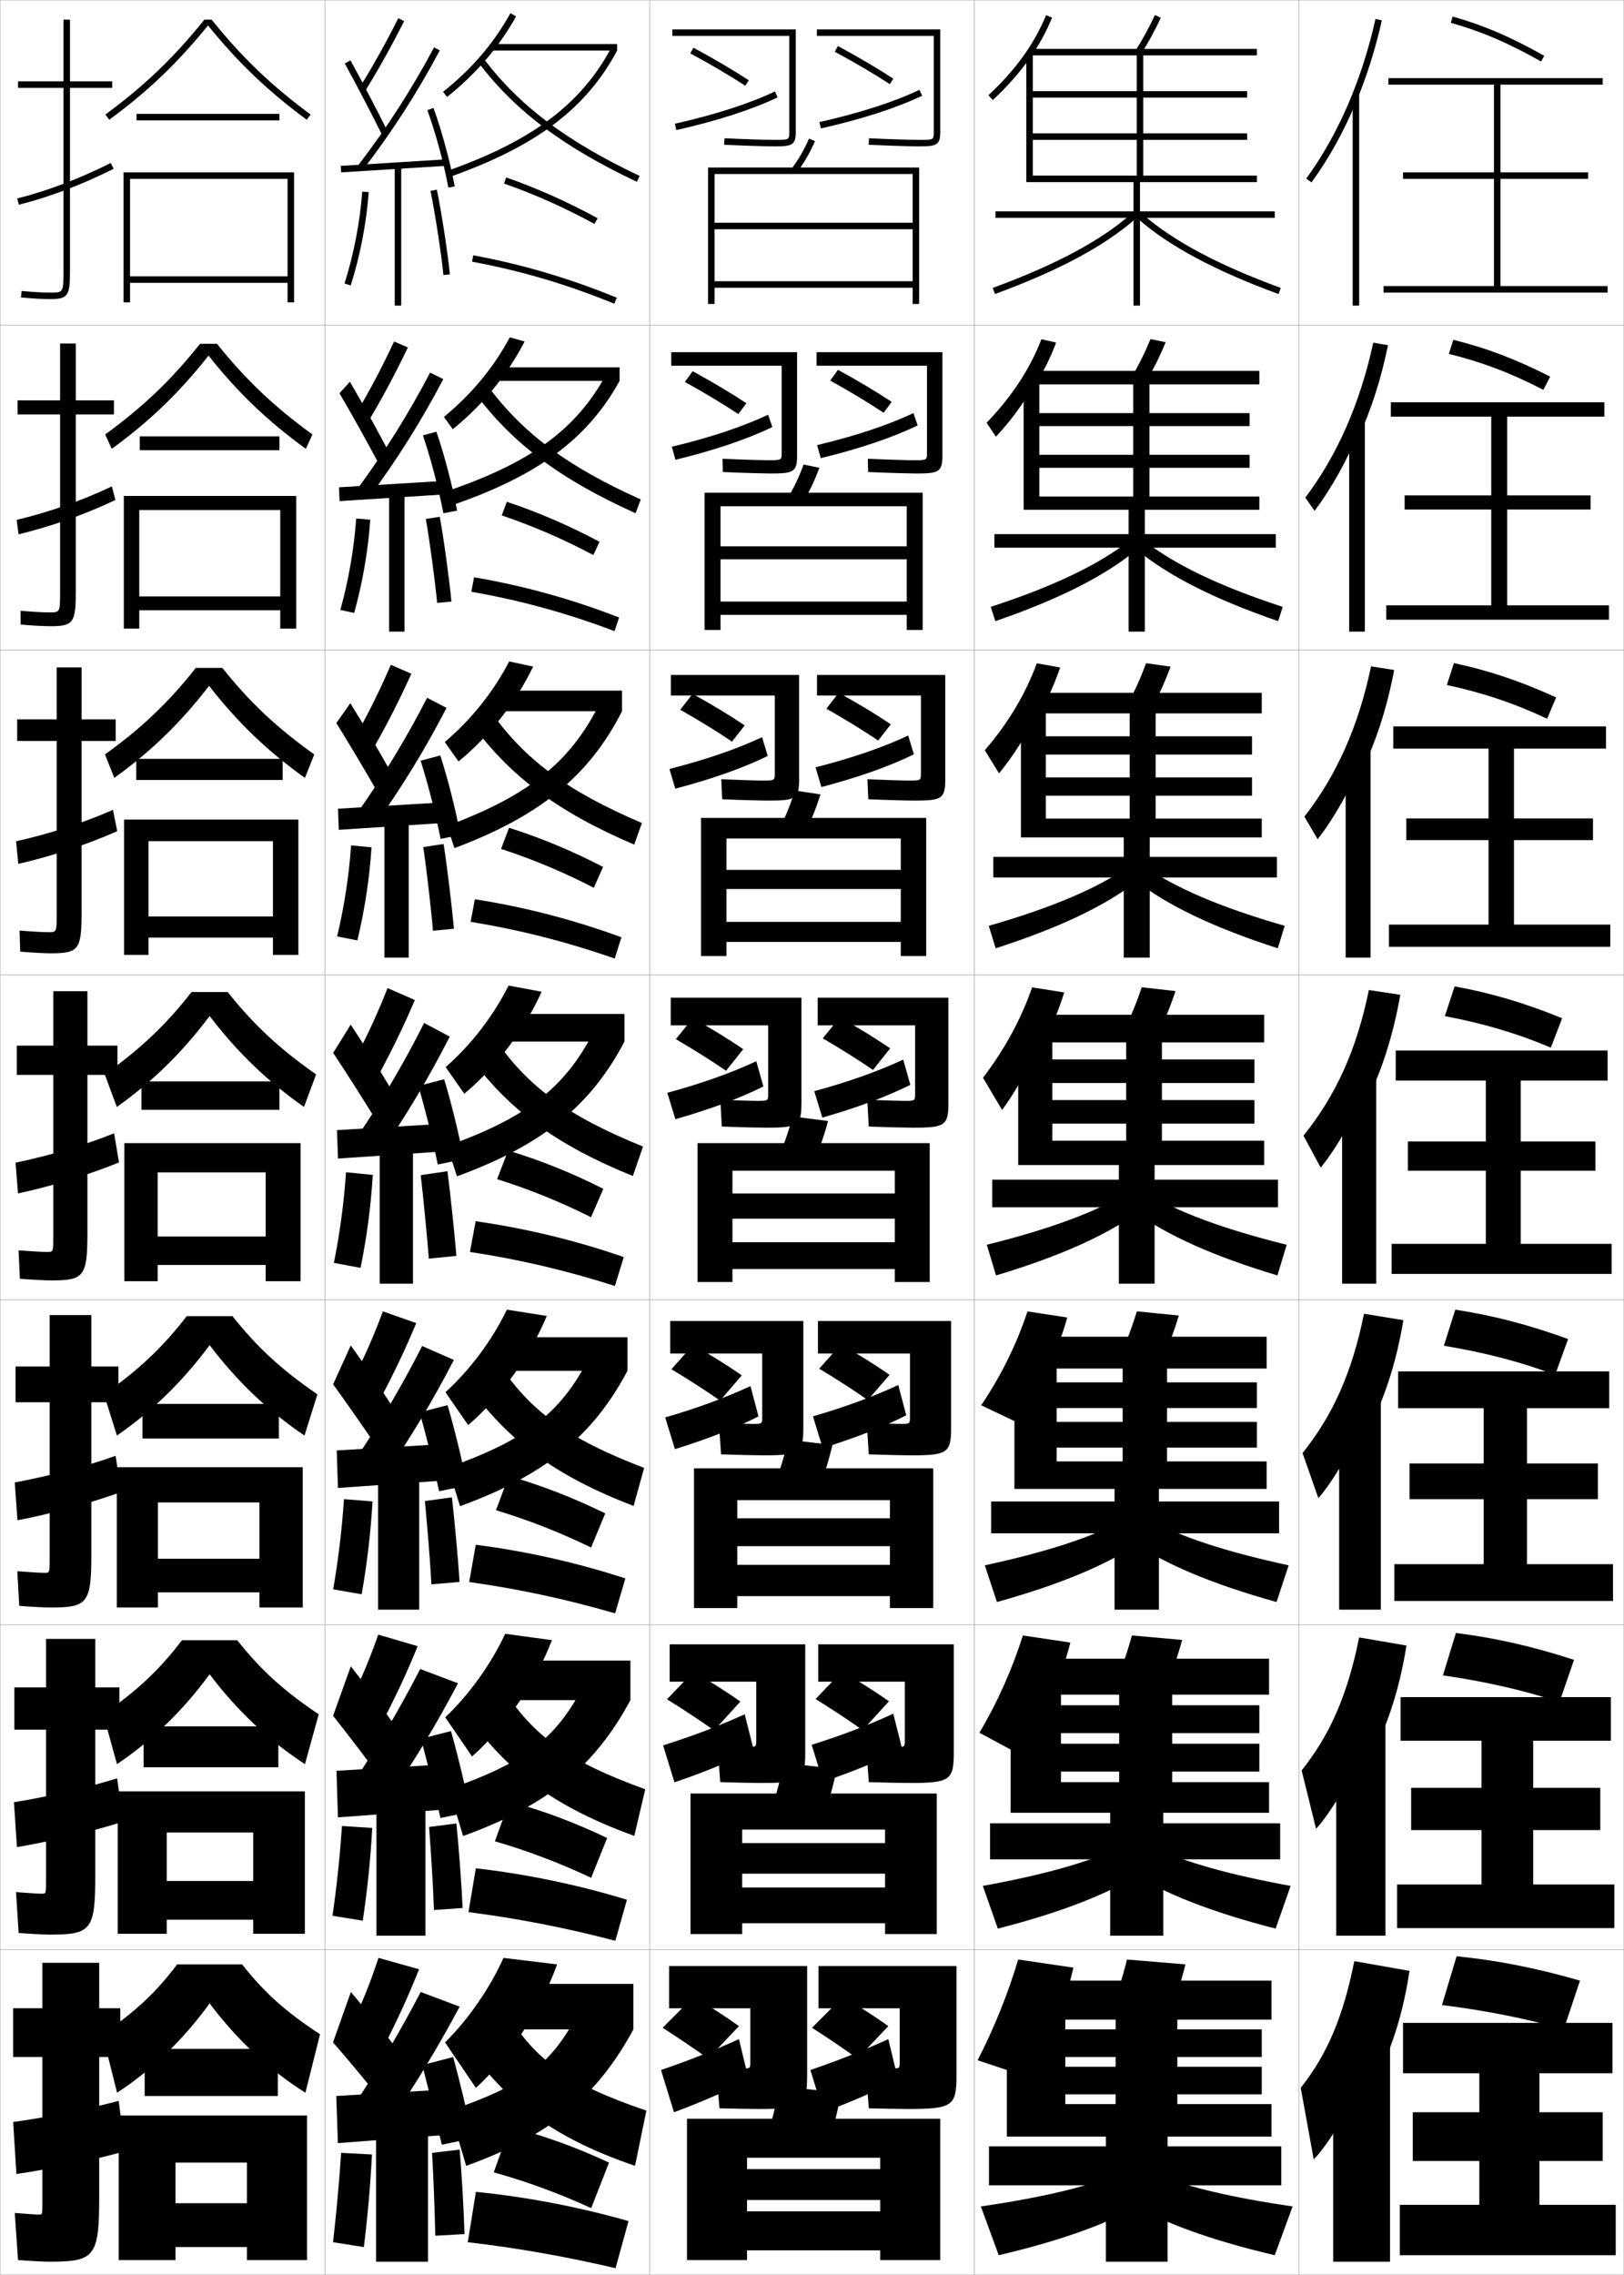 <?xml version="1.0" encoding="utf-8"?>
<!-- Generator: Adobe Illustrator 11 Build 225, SVG Export Plug-In . SVG Version: 6.0.0 Build 78)  -->
<!DOCTYPE svg PUBLIC "-//W3C//DTD SVG 1.0//EN"    "http://www.w3.org/TR/2001/REC-SVG-20010904/DTD/svg10.dtd">
<svg  xmlns="http://www.w3.org/2000/svg" xmlns:xlink="http://www.w3.org/1999/xlink" xmlns:a="http://ns.adobe.com/AdobeSVGViewerExtensions/3.0/"
	 width="500.1" height="700.1" viewBox="0 0 500.1 700.1"
	 overflow="visible" enable-background="new 0 0 500.1 700.1" xml:space="preserve">
		<g id="glyphs">
			<g>
				<rect x="0.05" y="0.05" fill="none" stroke="#999999" stroke-width="0.1" width="100" height="100"/> 
				<rect x="0.05" y="100.05" fill="none" stroke="#999999" stroke-width="0.1" width="100" height="100"/> 
				<rect x="0.05" y="200.05" fill="none" stroke="#999999" stroke-width="0.1" width="100" height="100"/> 
				<rect x="0.05" y="300.05" fill="none" stroke="#999999" stroke-width="0.1" width="100" height="100"/> 
				<rect x="0.05" y="400.05" fill="none" stroke="#999999" stroke-width="0.1" width="100" height="100"/> 
				<rect x="0.05" y="500.05" fill="none" stroke="#999999" stroke-width="0.1" width="100" height="100"/> 
				<rect x="0.05" y="600.05" fill="none" stroke="#999999" stroke-width="0.1" width="100" height="100"/> 
				<rect x="100.05" y="0.05" fill="none" stroke="#999999" stroke-width="0.1" width="100" height="100"/> 
				<rect x="100.05" y="100.05" fill="none" stroke="#999999" stroke-width="0.1" width="100" height="100"/> 
				<rect x="100.05" y="200.05" fill="none" stroke="#999999" stroke-width="0.1" width="100" height="100"/> 
				<rect x="100.05" y="300.05" fill="none" stroke="#999999" stroke-width="0.1" width="100" height="100"/> 
				<rect x="100.05" y="400.05" fill="none" stroke="#999999" stroke-width="0.1" width="100" height="100"/> 
				<rect x="100.05" y="500.05" fill="none" stroke="#999999" stroke-width="0.1" width="100" height="100"/> 
				<rect x="100.05" y="600.05" fill="none" stroke="#999999" stroke-width="0.1" width="100" height="100"/> 
				<rect x="200.05" y="0.05" fill="none" stroke="#999999" stroke-width="0.1" width="100" height="100"/> 
				<rect x="200.05" y="100.05" fill="none" stroke="#999999" stroke-width="0.1" width="100" height="100"/> 
				<rect x="200.05" y="200.05" fill="none" stroke="#999999" stroke-width="0.1" width="100" height="100"/> 
				<rect x="200.05" y="300.05" fill="none" stroke="#999999" stroke-width="0.1" width="100" height="100"/> 
				<rect x="200.05" y="400.05" fill="none" stroke="#999999" stroke-width="0.1" width="100" height="100"/> 
				<rect x="200.05" y="500.05" fill="none" stroke="#999999" stroke-width="0.1" width="100" height="100"/> 
				<rect x="200.05" y="600.05" fill="none" stroke="#999999" stroke-width="0.1" width="100" height="100"/> 
				<rect x="300.05" y="0.05" fill="none" stroke="#999999" stroke-width="0.1" width="100" height="100"/> 
				<rect x="300.05" y="100.05" fill="none" stroke="#999999" stroke-width="0.1" width="100" height="100"/> 
				<rect x="300.05" y="200.05" fill="none" stroke="#999999" stroke-width="0.1" width="100" height="100"/> 
				<rect x="300.05" y="300.05" fill="none" stroke="#999999" stroke-width="0.1" width="100" height="100"/> 
				<rect x="300.05" y="400.05" fill="none" stroke="#999999" stroke-width="0.1" width="100" height="100"/> 
				<rect x="300.05" y="500.05" fill="none" stroke="#999999" stroke-width="0.1" width="100" height="100"/> 
				<rect x="300.05" y="600.05" fill="none" stroke="#999999" stroke-width="0.1" width="100" height="100"/> 
				<rect x="400.05" y="0.05" fill="none" stroke="#999999" stroke-width="0.1" width="100" height="100"/> 
				<rect x="400.05" y="100.05" fill="none" stroke="#999999" stroke-width="0.1" width="100" height="100"/> 
				<rect x="400.05" y="200.05" fill="none" stroke="#999999" stroke-width="0.1" width="100" height="100"/> 
				<rect x="400.05" y="300.05" fill="none" stroke="#999999" stroke-width="0.1" width="100" height="100"/> 
				<rect x="400.05" y="400.05" fill="none" stroke="#999999" stroke-width="0.1" width="100" height="100"/> 
				<rect x="400.05" y="500.05" fill="none" stroke="#999999" stroke-width="0.1" width="100" height="100"/> 
				<rect x="400.05" y="600.05" fill="none" stroke="#999999" stroke-width="0.1" width="100" height="100"/> 
			</g>
			<g>
				<path d="M65.175,6.05h-2.25C53.602,17.665,44.463,26.422,32.458,35.244l1.184,1.611
					c11.967-8.794,21.12-17.54,30.408-29.03
					c9.225,11.41,18.377,20.157,30.406,29.029l1.188-1.609
					C83.572,26.342,74.434,17.585,65.175,6.05z"/>
				<rect x="42.05" y="35.05" width="44" height="2"/> 
				<polygon points="88.55,85.05 40.05,85.05 40.05,87.05 88.55,87.05 
					88.55,93.05 90.55,93.05 90.55,53.05 38.05,53.05 38.05,93.05 
					40.05,93.05 40.05,55.05 88.55,55.05 "/>
			</g>
			<g>
				<path d="M66.82,105.799h-5.208c-8.823,11.078-17.488,19.375-29.223,27.912
					l2.03,4.415c11.648-8.468,20.812-17.298,29.798-28.681
					c9.007,11.35,18.223,20.167,29.958,28.68l2.035-4.414
					C84.39,125.142,75.67,116.851,66.82,105.799z"/>
				<rect x="43.049" y="134.3" width="43" height="4.25"/> 
				<polygon points="86.299,183.55 42.883,183.55 42.883,187.8 86.299,187.8 
					86.299,193.466 91.216,193.466 91.216,152.633 38.133,152.633 38.133,193.466 
					42.883,193.466 42.883,156.966 86.299,156.966 "/>
			</g>
			<g>
				<path d="M68.467,205.55h-8.167c-8.321,10.541-16.513,18.379-27.978,26.63
					l2.877,7.219c11.33-8.142,20.504-17.057,29.188-28.332
					c8.79,11.29,18.069,20.178,29.509,28.331l2.883-7.217
					C85.208,223.942,76.908,216.117,68.467,205.55z"/>
				<rect x="41.95" y="233.55" width="45.1" height="6.5"/> 
				<polygon points="84.049,282.05 45.717,282.05 45.717,288.55 84.049,288.55 
					84.049,293.883 91.883,293.883 91.883,252.216 38.216,252.216 38.216,293.883 
					45.717,293.883 45.717,258.883 84.049,258.883 "/>
			</g>
			<g>
				<g>
					<path d="M64.55,616.55c8.446,11.275,18.556,20.626,29.5,27.5l4.5-18
						c-10.569-6.908-17.193-12.869-24-21.5h-20c-6.316,8.391-12.617,14.393-23,21.5l4.5,18
						C46.782,637.054,56.559,627.62,64.55,616.55z"/>
					<rect x="44.55" y="630.55" width="41" height="14.5"/> 
					<polygon points="36.55,651.05 36.55,695.55 54.05,695.55 54.05,665.55 
						76.05,665.55 76.05,678.05 54.05,678.05 54.05,691.55 76.05,691.55 
						76.05,695.55 94.55,695.55 94.55,651.05 "/>
				</g>
				<g>
					<path d="M73.071,504.8H56.029c-6.818,8.928-13.592,15.389-24.245,22.783
						l4.241,15.34c10.826-7.27,20.405-16.559,28.526-27.66
						c8.488,11.26,18.342,20.48,29.354,27.66l4.244-15.34
						C87.329,520.342,80.286,513.915,73.071,504.8z"/>
					<rect x="44.217" y="531.3" width="41.5" height="12.584"/> 
					<polygon points="77.966,578.883 51.342,578.883 51.342,590.8 77.966,590.8 
						77.966,595.133 93.883,595.133 93.883,551.3 36.258,551.3 36.258,595.133 
						51.342,595.133 51.342,563.966 77.966,563.966 "/>
				</g>
				<g>
					<path d="M71.592,405.05H57.508c-7.319,9.466-14.565,16.386-25.489,24.065
						l3.982,12.682c10.919-7.543,20.3-16.688,28.552-27.822
						c8.53,11.245,18.128,20.335,29.208,27.821l3.987-12.681
						C86.678,421.542,79.216,414.648,71.592,405.05z"/>
					<rect x="43.883" y="432.05" width="42" height="10.667"/> 
					<polygon points="79.883,479.716 48.633,479.716 48.633,490.049 79.883,490.049 
						79.883,494.716 93.216,494.716 93.216,451.55 35.966,451.55 35.966,494.716 
						48.633,494.716 48.633,462.383 79.883,462.383 "/>
				</g>
			</g>
			<g>
				<path d="M70.112,305.3h-11.125c-7.82,10.003-15.539,17.382-26.733,25.348
					l3.724,10.022c11.012-7.815,20.195-16.815,28.577-27.982
					c8.572,11.229,17.915,20.188,29.062,27.981l3.73-10.021
					C86.026,322.742,78.146,315.383,70.112,305.3z"/>
				<rect x="43.55" y="332.8" width="42.5" height="8.75"/> 
				<polygon points="81.8,380.55 48.55,380.55 48.55,389.3 81.8,389.3 
					81.8,394.3 92.55,394.3 92.55,351.8 38.3,351.8 38.3,394.3 
					48.55,394.3 48.55,360.8 81.8,360.8 "/>
			</g>
			<g>
				<path d="M136.427,28.268l1.246,1.564c8.932-7.108,16.082-15.451,21.252-24.798
					l-1.75-0.969C152.062,13.31,145.275,21.226,136.427,28.268z"/>
				<rect x="151.55" y="13.55" width="38.5" height="2"/> 
				<path d="M137.717,52.606l0.666,1.887c26.676-9.415,42.127-21.061,51.667-38.943
					l-1.766-0.941C179.002,32.011,163.879,43.374,137.717,52.606z"/>
				<path d="M147.254,19.155c11.369,14.963,25.983,25.969,48.868,36.799l0.855-1.809
					c-22.575-10.684-36.97-21.51-48.132-36.201L147.254,19.155z"/>
				<path d="M155.22,56.494c9.397,3.28,18.768,7.463,27.85,12.433l0.961-1.755
					c-9.18-5.022-18.65-9.25-28.15-12.567L155.22,56.494z"/>
				<path d="M145.367,80.533c15.039,2.788,29.367,7.021,43.803,12.942l0.759-1.851
					c-14.563-5.973-29.021-10.245-44.196-13.058L145.367,80.533z"/>
			</g>
			<g>
				<path d="M161.548,105.09c-5.172,10.083-12.897,19.557-22.108,26.998l-2.743-3.773
					c8.558-7.035,15.325-15.232,20.29-24.502L161.548,105.09z"/>
				<rect x="152.716" y="113.049" width="38.084" height="4.167"/> 
				<path d="M190.8,117.216c-9.815,17.807-25.103,29.168-51.64,38.286l-1.453-4.364
					c25.667-8.74,39.62-18.934,48.722-35.499L190.8,117.216z"/>
				<path d="M146.237,120.945c11.616,15.576,26.256,26.555,49.474,36.999l1.612-4.231
					c-22.836-10.263-36.512-20.529-47.276-35.168L146.237,120.945z"/>
				<path d="M154.507,158.626c9.538,3.209,18.998,7.302,28.208,12.194l1.901-4.085
					c-9.334-4.97-18.856-9.083-28.542-12.306L154.507,158.626z"/>
				<path d="M145.147,182.119c15.027,2.614,29.472,6.576,44.086,12.118l1.412-4.198
					c-14.667-5.7-29.438-9.782-44.663-12.381L145.147,182.119z"/>
			</g>
			<g>
				<path d="M164.171,205.146c-5.174,10.821-13.474,21.424-22.964,29.199l-4.239-5.982
					c8.267-7.027,15.014-15.507,19.832-24.802L164.171,205.146z"/>
				<rect x="153.883" y="212.55" width="37.667" height="6.333"/> 
				<path d="M191.55,218.883c-10.089,19.832-25.212,32.241-51.612,42.129l-2.241-6.843
					c25.173-9.357,37.955-19.657,46.878-37.498L191.55,218.883z"/>
				<path d="M145.221,222.735c11.862,16.189,26.528,27.141,50.079,37.199l2.369-6.654
					c-23.097-9.841-36.055-19.548-46.421-34.134L145.221,222.735z"/>
				<path d="M154.295,261.259c9.678,3.139,19.228,7.141,28.566,11.955l2.842-6.416
					c-9.489-4.918-19.062-8.915-28.934-12.045L154.295,261.259z"/>
				<path d="M144.928,283.706C159.942,286.144,174.503,289.837,189.297,295l2.065-6.546
					c-14.771-5.428-29.855-9.32-45.13-11.705L144.928,283.706z"/>
			</g>
			<g>
				<g>
					<path d="M171.55,604.55c-4.877,13.769-14.962,28.892-25,38l-9.5-14
						c7.104-6.998,13.773-16.603,18-26L171.55,604.55z"/>
					<rect x="159.05" y="610.55" width="36" height="14"/> 
					<path d="M195.05,624.55c-11.188,20.661-25.655,32.689-51.5,42l-5-17
						c23.193-7.979,31.294-14.394,39.5-30L195.05,624.55z"/>
					<path d="M143.05,628.55c12.847,18.642,27.616,29.487,52.5,38l3.5-17
						c-24.142-8.157-34.223-15.624-43-30L143.05,628.55z"/>
					<path d="M152.05,668.55c10.239,2.856,20.148,6.497,30,11l5.5-14
						c-10.107-4.711-19.886-8.245-30.5-11L152.05,668.55z"/>
					<path d="M144.05,690.05c14.963,1.74,29.992,4.354,45.5,8l4-14.5
						c-15.186-4.339-31.527-7.473-47-9L144.05,690.05z"/>
				</g>
				<g>
					<path d="M169.964,504.767c-4.977,13.032-14.658,27.025-24.607,35.8l-8.245-12.063
						c7.395-7.006,14.083-16.329,18.458-25.701L169.964,504.767z"/>
					<rect x="157.716" y="511.05" width="36.417" height="12.167"/> 
					<path d="M194.133,523.217c-10.913,20.356-25.545,32.418-51.528,41.823l-4.343-14.44
						c23.688-8.272,32.959-15.599,41.344-31.666L194.133,523.217z"/>
					<path d="M143.434,527.208c12.601,18.028,27.344,28.9,51.895,37.8l3.375-14.359
						c-23.881-8.577-34.681-16.604-43.855-31.033L143.434,527.208z"/>
					<path d="M152.394,566.663c10.099,2.928,19.918,6.658,29.642,11.239l4.927-12.249
						c-9.953-4.763-19.68-8.413-30.108-11.261L152.394,566.663z"/>
					<path d="M144.269,588.464c14.977,1.914,29.889,4.798,45.218,8.823l3.573-12.631
						c-15.082-4.611-31.109-7.935-46.532-9.677L144.269,588.464z"/>
				</g>
				<g>
					<path d="M168.379,404.984c-5.076,12.294-14.354,25.157-24.213,33.6l-6.991-10.128
						c7.685-7.013,14.394-16.055,18.916-25.401L168.379,404.984z"/>
					<rect x="156.383" y="411.55" width="36.833" height="10.333"/> 
					<path d="M193.216,421.883c-10.638,20.053-25.434,32.148-51.556,41.648l-3.686-11.881
						c24.183-8.565,34.624-16.804,43.189-33.332L193.216,421.883z"/>
					<path d="M143.819,425.867c12.354,17.415,27.073,28.313,51.29,37.6l3.25-11.719
						c-23.62-8.999-35.139-17.586-44.71-32.066L143.819,425.867z"/>
					<path d="M152.739,464.777c9.958,2.998,19.688,6.819,29.283,11.478l4.354-10.497
						c-9.798-4.814-19.473-8.581-29.716-11.523L152.739,464.777z"/>
					<path d="M144.489,486.878c14.989,2.089,29.784,5.242,44.935,9.647l3.146-10.763
						c-14.979-4.883-30.691-8.396-46.065-10.353L144.489,486.878z"/>
				</g>
				<g>
					<path d="M166.794,305.201c-5.176,11.558-14.051,23.291-23.82,31.399l-5.735-8.191
						c7.976-7.021,14.704-15.781,19.374-25.102L166.794,305.201z"/>
					<rect x="155.05" y="312.05" width="37.25" height="8.5"/> 
					<path d="M192.3,320.55c-10.363,19.748-25.323,31.877-51.584,41.472l-3.028-9.32
						c24.678-8.859,36.289-18.01,45.033-34.999L192.3,320.55z"/>
					<path d="M144.204,324.525c12.108,16.802,26.801,27.728,50.685,37.399l3.125-9.077
						c-23.358-9.42-35.597-18.567-45.565-33.101L144.204,324.525z"/>
					<path d="M153.083,362.892c9.818,3.068,19.458,6.979,28.925,11.716l3.782-8.746
						c-9.644-4.866-19.268-8.748-29.325-11.784L153.083,362.892z"/>
					<path d="M144.708,385.292c15.002,2.264,29.68,5.687,44.652,10.471l2.719-8.894
						c-14.875-5.155-30.273-8.858-45.598-11.028L144.708,385.292z"/>
				</g>
			</g>
			<g>
				<path d="M243.749,51.95l1.602,1.199c2.301-3.074,4.086-6.158,5.617-9.703
					l-1.836-0.793C247.665,46.051,245.954,49.005,243.749,51.95z"/>
				<polygon points="281.05,86.55 220.05,86.55 220.05,88.55 281.05,88.55 
					281.05,93.55 283.05,93.55 283.05,51.55 218.05,51.55 218.05,93.55 
					220.05,93.55 220.05,53.55 281.05,53.55 281.05,68.55 220.05,68.55 
					220.05,70.55 281.05,70.55 "/>
			</g>
			<g>
				<path d="M246.8,155.299c2.24-3.547,4-7.176,5.514-11.336l-4.863-0.994
					c-1.46,4.037-3.159,7.558-5.319,10.997L246.8,155.299z"/>
				<polygon points="279.216,185.133 221.883,185.133 221.883,189.216 279.216,189.216 
					279.216,193.883 284.133,193.883 284.133,151.633 216.966,151.633 216.966,193.883 
					221.883,193.883 221.883,155.799 279.216,155.799 279.216,168.133 221.883,168.133 
					221.883,172.133 279.216,172.133 "/>
			</g>
			<g>
				<path d="M247.25,257.449c2.179-4.019,3.914-8.194,5.411-12.969l-7.89-1.195
					c-1.455,4.677-3.141,8.765-5.255,12.698L247.25,257.449z"/>
				<polygon points="277.383,283.716 223.716,283.716 223.716,289.883 277.383,289.883 
					277.383,294.217 285.216,294.217 285.216,251.717 215.883,251.717 215.883,294.217 
					223.716,294.217 223.716,258.05 277.383,258.05 277.383,267.716 223.716,267.716 
					223.716,273.591 277.383,273.591 "/>
			</g>
			<g>
				<g>
					<path d="M249.7,359.6c2.117-4.491,3.828-9.212,5.309-14.602l-10.918-1.396
						c-1.448,5.316-3.123,9.972-5.191,14.398L249.7,359.6z"/>
					<polygon points="275.55,382.3 225.55,382.3 225.55,390.55 275.55,390.55 
						275.55,394.55 286.3,394.55 286.3,351.8 214.8,351.8 214.8,394.55 
						225.55,394.55 225.55,360.3 275.55,360.3 275.55,367.3 225.55,367.3 
						225.55,375.05 275.55,375.05 "/>
				</g>
				<g>
					<path d="M251.149,460.917c2.057-4.964,3.742-10.23,5.207-16.234l-13.612-1.598
						c-1.442,5.955-3.104,11.178-5.128,16.098L251.149,460.917z"/>
					<polygon points="274.05,481.591 227.05,481.591 227.05,491.216 274.05,491.216 
						274.05,494.884 287.384,494.884 287.384,451.884 213.717,451.884 213.717,494.884 
						227.05,494.884 227.05,461.675 274.05,461.675 274.05,467.259 227.05,467.259 
						227.05,475.841 274.05,475.841 "/>
				</g>
				<g>
					<path d="M252.6,562.233c1.994-5.436,3.656-11.247,5.104-17.867l-16.306-1.799
						c-1.436,6.596-3.086,12.386-5.064,17.799L252.6,562.233z"/>
					<polygon points="272.55,580.883 228.55,580.883 228.55,591.883 272.55,591.883 
						272.55,595.217 288.467,595.217 288.467,551.967 212.633,551.967 212.633,595.217 
						228.55,595.217 228.55,563.05 272.55,563.05 272.55,567.217 228.55,567.217 
						228.55,576.633 272.55,576.633 "/>
				</g>
			</g>
			<g>
				<path d="M254.05,663.55c1.933-5.907,3.57-12.265,5-19.5l-19-2
					c-1.43,7.235-3.067,13.593-5,19.5L254.05,663.55z"/>
				<polygon points="271.05,667.55 230.05,667.55 230.05,677.05 271.05,677.05 
					271.05,680.55 230.05,680.55 230.05,692.55 271.05,692.55 271.05,695.55 
					289.55,695.55 289.55,652.05 211.55,652.05 211.55,695.55 230.05,695.55 
					230.05,664.05 271.05,664.05 "/>
			</g>
			<g>
				<path d="M243.05,40.55c0,2.5,0,2.5-4.5,2.5c-2.379,0-8.81-0.187-15.453-0.499l-0.094,1.998
					c6.925,0.325,13.178,0.501,15.547,0.501c5.352,0,6.5-0.388,6.5-4.5v-31.5h-38v2h36V40.55z"
					/>
				<path d="M213.524,14.669c6.393,3.447,12.137,6.826,17.071,10.043l-1.092,1.676
					c-4.889-3.187-10.585-6.537-16.929-9.957L213.524,14.669z"/>
				<path d="M207.831,38.074l0.438,1.951c12.485-2.8,23.278-6.283,31.212-10.073
					l-0.861-1.805C230.818,31.874,220.172,35.306,207.831,38.074z"/>
				<path d="M287.55,40.55c0,2.5,0,2.5-4.5,2.5c-2.379,0-8.81-0.187-15.453-0.499l-0.094,1.998
					c6.925,0.325,13.178,0.501,15.547,0.501c5.352,0,6.5-0.388,6.5-4.5v-31.5h-38v2h36V40.55z"
					/>
				<path d="M257.075,15.931c6.344,3.42,12.04,6.771,16.929,9.957l1.092-1.676
					c-4.935-3.217-10.679-6.596-17.071-10.043L257.075,15.931z"/>
				<path d="M252.331,37.574l0.438,1.951c12.485-2.8,23.278-6.283,31.212-10.073
					l-0.861-1.805C275.318,31.374,264.672,34.806,252.331,37.574z"/>
			</g>
			<g>
				<path d="M236.624,141.633c-2.136,0-7.996-0.17-14.127-0.449l0.089,4.082
					c6.455,0.288,12.659,0.451,14.955,0.451c6.78,0,7.917-0.482,7.917-5.5v-31.834
					h-38.75v4.167h34v26.667C240.708,141.627,240.702,141.633,236.624,141.633z"/>
				<path d="M210.915,117.555l2.373-3.322c6.187,3.37,11.778,6.705,16.56,9.869
					l-2.492,3.334C222.604,124.288,217.051,120.949,210.915,117.555z"/>
				<path d="M206.877,137.487l1.12,4.01c11.887-2.882,22.136-6.339,29.843-10.074
					l-1.306-3.792C228.628,131.37,218.617,134.683,206.877,137.487z"/>
				<path d="M281.374,141.633c-2.136,0-7.995-0.17-14.128-0.449l0.089,4.082
					c6.455,0.288,12.659,0.451,14.956,0.451c6.778,0,7.916-0.482,7.916-5.5v-31.834
					h-38.75v4.167h34v26.667C285.457,141.627,285.451,141.633,281.374,141.633z"/>
				<path d="M255.665,117.139c6.136,3.395,11.689,6.733,16.439,9.88l2.493-3.334
					c-4.783-3.164-10.373-6.499-16.56-9.869L255.665,117.139z"/>
				<path d="M251.626,136.986l1.12,4.011c11.888-2.882,22.136-6.338,29.843-10.074
					l-1.306-3.792C273.379,130.87,263.367,134.182,251.626,136.986z"/>
			</g>
			<g>
				<path d="M234.919,240.216c-1.893,0-7.181-0.154-12.802-0.399l0.271,6.166
					c5.985,0.25,12.142,0.401,14.365,0.401c8.207,0,9.333-0.577,9.333-6.5v-32.167
					h-39.5v6.333h32v23.833C238.586,240.205,238.574,240.216,234.919,240.216z"/>
				<path d="M209.476,218.429l3.796-4.883c5.981,3.292,11.418,6.583,16.048,9.695
					l-3.893,4.993C220.815,225.126,215.405,221.799,209.476,218.429z"/>
				<path d="M206.144,236.65l1.802,6.069c11.29-2.964,20.994-6.393,28.475-10.076
					l-1.751-5.778C226.66,230.617,217.283,233.809,206.144,236.65z"/>
				<path d="M279.919,240.216c-1.893,0-7.182-0.154-12.802-0.399l0.271,6.166
					c5.985,0.25,12.142,0.401,14.364,0.401c8.207,0,9.334-0.577,9.334-6.5v-32.167
					h-39.5v6.333h32v23.833C283.586,240.205,283.574,240.216,279.919,240.216z"/>
				<path d="M254.476,218.096c5.929,3.369,11.339,6.697,15.951,9.805l3.893-4.993
					c-4.63-3.112-10.066-6.403-16.048-9.695L254.476,218.096z"/>
				<path d="M251.143,236.15l1.803,6.069c11.289-2.964,20.993-6.393,28.474-10.076
					l-1.75-5.778C271.659,230.117,262.282,233.309,251.143,236.15z"/>
			</g>
			<g>
				<path d="M233.3,338.8c-1.649,0-6.367-0.138-11.477-0.35l0.453,8.249
					c5.516,0.213,11.623,0.351,13.773,0.351c9.635,0,10.75-0.672,10.75-7.5v-32.5h-40.25v8.5h30v21
					C236.55,338.782,236.532,338.8,233.3,338.8z"/>
				<path d="M208.122,319.804c5.721,3.344,10.988,6.66,15.463,9.729l5.293-6.651
					c-4.478-3.06-9.761-6.307-15.536-9.521L208.122,319.804z"/>
				<path d="M205.495,336.312l2.484,8.128c10.691-3.046,19.852-6.448,27.105-10.077
					l-2.195-7.765C224.776,330.363,216.034,333.436,205.495,336.312z"/>
				<path d="M278.55,338.8c-1.649,0-6.367-0.138-11.477-0.35l0.453,8.249
					c5.516,0.213,11.623,0.351,13.773,0.351c9.635,0,10.75-0.672,10.75-7.5v-32.5h-40.25v8.5h30v21
					C281.8,338.782,281.782,338.8,278.55,338.8z"/>
				<path d="M253.372,319.554c5.721,3.344,10.988,6.66,15.463,9.729l5.293-6.651
					c-4.478-3.06-9.761-6.307-15.536-9.521L253.372,319.554z"/>
				<path d="M250.745,335.812l2.484,8.128c10.691-3.046,19.852-6.448,27.105-10.077
					l-2.195-7.765C270.026,329.863,261.284,332.936,250.745,335.812z"/>
			</g>
			<g>
				<path d="M231.883,438.217c-1.406,0-5.886-0.121-10.484-0.3l0.636,9.666
					c5.046,0.176,11.104,0.301,13.182,0.301c11.062,0,12.167-0.767,12.167-8.5v-32.834
					h-41v10h28.333v19.5C234.716,438.193,234.692,438.217,231.883,438.217z"/>
				<path d="M206.764,421.386c5.514,3.318,10.638,6.623,14.975,9.652l6.696-7.768
					c-4.325-3.007-9.455-6.211-15.024-9.348L206.764,421.386z"/>
				<path d="M204.847,436.226l2.989,9.751c10.093-3.127,18.71-6.503,25.737-10.078
					l-2.464-9.316C222.893,430.359,214.785,433.312,204.847,436.226z"/>
				<path d="M277.383,438.217c-1.406,0-5.886-0.121-10.484-0.3l0.636,9.666
					c5.046,0.176,11.104,0.301,13.182,0.301c11.062,0,12.167-0.767,12.167-8.5v-32.834
					h-41v10h28.333v19.5C280.216,438.193,280.192,438.217,277.383,438.217z"/>
				<path d="M252.265,421.219c5.514,3.319,10.638,6.624,14.976,9.652l6.694-7.767
					c-4.324-3.008-9.454-6.211-15.023-9.348L252.265,421.219z"/>
				<path d="M250.346,435.892l2.99,9.752c10.093-3.127,18.71-6.503,25.737-10.078
					l-2.464-9.316C268.393,430.026,260.285,432.979,250.346,435.892z"/>
			</g>
			<g>
				<path d="M230.466,537.633c-1.163,0-5.405-0.104-9.492-0.25l0.818,11.083
					c4.577,0.138,10.586,0.25,12.591,0.25c12.49,0,13.583-0.86,13.583-9.5v-33.166
					h-41.75v11.5h26.667v18C232.883,537.604,232.854,537.633,230.466,537.633z"/>
				<path d="M205.407,522.968c5.307,3.293,10.287,6.586,14.488,9.576l8.098-8.884
					c-4.172-2.955-9.148-6.115-14.512-9.174L205.407,522.968z"/>
				<path d="M204.198,537.137l3.495,11.376c9.494-3.209,17.567-6.558,24.368-10.079
					l-2.732-10.868C221.009,531.355,213.536,534.188,204.198,537.137z"/>
				<path d="M276.217,537.633c-1.163,0-5.405-0.104-9.492-0.25l0.817,11.083
					c4.577,0.138,10.586,0.25,12.591,0.25c12.49,0,13.584-0.86,13.584-9.5v-33.166h-41.75
					v11.5h26.666v18C278.633,537.604,278.604,537.633,276.217,537.633z"/>
				<path d="M251.157,522.884c5.307,3.293,10.287,6.587,14.487,9.576l8.098-8.884
					c-4.172-2.954-9.147-6.114-14.512-9.174L251.157,522.884z"/>
				<path d="M249.948,536.971l3.495,11.376c9.494-3.21,17.567-6.559,24.368-10.079
					l-2.731-10.868C266.76,531.189,259.286,534.021,249.948,536.971z"/>
			</g>
			<g>
				<path d="M229.05,636.55c-0.92,0-4.924-0.088-8.5-0.2l1,12.5
					c4.107,0.101,10.067,0.2,12,0.2c13.917,0,15-0.955,15-10.5v-33.5h-42.5v13h25v16.5
					C231.05,636.515,231.014,636.55,229.05,636.55z"/>
				<path d="M204.05,624.05c5.1,3.268,9.937,6.55,14,9.5l9.5-10
					c-4.02-2.902-8.842-6.019-14-9L204.05,624.05z"/>
				<path d="M203.55,637.05l4,13c8.896-3.291,16.426-6.613,23-10.08l-3-12.42
					C219.126,631.353,212.287,634.065,203.55,637.05z"/>
				<path d="M275.05,636.55c-0.92,0-4.924-0.088-8.5-0.2l1,12.5
					c4.107,0.101,10.067,0.2,12,0.2c13.917,0,15-0.955,15-10.5v-33.5h-42.5v13h25v16.5
					C277.05,636.515,277.014,636.55,275.05,636.55z"/>
				<path d="M250.05,624.05c5.1,3.268,9.937,6.55,14,9.5l9.5-10
					c-4.02-2.902-8.842-6.019-14-9L250.05,624.05z"/>
				<path d="M249.55,637.05l4,13c8.896-3.291,16.426-6.613,23-10.08l-3-12.42
					C265.126,631.353,258.287,634.065,249.55,637.05z"/>
			</g>
			<g>
				<path d="M446.778,7.013c9.422,2.662,17.73,6.223,27.779,11.908l0.984-1.741
					c-10.195-5.768-18.636-9.384-28.221-12.093L446.778,7.013z"/>
				<polygon points="462.05,88.05 462.05,55.05 489.05,55.05 489.05,53.05 
					462.05,53.05 462.05,26.05 493.55,26.05 493.55,24.05 427.55,24.05 
					427.55,26.05 460.05,26.05 460.05,53.05 432.05,53.05 432.05,55.05 
					460.05,55.05 460.05,88.05 426.05,88.05 426.05,90.05 495.05,90.05 
					495.05,88.05 "/>
			</g>
			<g>
				<g>
					<path d="M446.162,108.913c10.13,2.497,19.048,5.855,29.105,11.062l2.109-4.068
						c-10.791-5.471-19.871-8.872-29.852-11.327L446.162,108.913z"/>
					<polygon points="464.133,186.3 464.133,156.799 489.8,156.799 489.8,152.466 
						464.133,152.466 464.133,128.216 494.05,128.216 494.05,123.8 428.3,123.8 
						428.3,128.216 459.217,128.216 459.217,152.466 432.55,152.466 432.55,156.799 
						459.217,156.799 459.217,186.3 426.883,186.3 426.883,190.716 495.466,190.716 
						495.466,186.3 "/>
				</g>
				<g>
					<path d="M445.546,210.814c10.991,2.368,20.654,5.576,30.873,10.384l2.793-6.562
						c-11.387-5.174-21.105-8.359-31.481-10.562L445.546,210.814z"/>
					<polygon points="466.216,284.55 466.216,258.55 490.55,258.55 490.55,251.883 
						466.216,251.883 466.216,230.383 494.55,230.383 494.55,223.55 429.05,223.55 
						429.05,230.383 458.384,230.383 458.384,251.883 433.05,251.883 433.05,258.55 
						458.384,258.55 458.384,284.55 427.716,284.55 427.716,291.383 495.883,291.383 
						495.883,284.55 "/>
				</g>
				<g>
					<path d="M444.93,312.716c11.853,2.24,22.26,5.297,32.64,9.705l3.477-9.057
						c-11.982-4.878-22.34-7.848-33.11-9.796L444.93,312.716z"/>
					<polygon points="468.3,382.8 468.3,360.3 491.3,360.3 491.3,351.3 
						468.3,351.3 468.3,332.55 495.05,332.55 495.05,323.3 429.8,323.3 
						429.8,332.55 457.55,332.55 457.55,351.3 433.55,351.3 433.55,360.3 
						457.55,360.3 457.55,382.8 428.55,382.8 428.55,392.05 496.3,392.05 
						496.3,382.8 "/>
				</g>
			</g>
			<g>
				<g>
					<path d="M444.637,414.16c12.662,2.1,23.77,4.987,34.26,8.971l3.983-11.038
						c-12.578-4.582-23.574-7.336-34.739-9.03L444.637,414.16z"/>
					<polygon points="470.217,481.383 470.217,461.383 492.05,461.383 492.05,450.383 
						470.217,450.383 470.217,433.383 495.55,433.383 495.55,422.05 430.55,422.05 
						430.55,433.383 456.883,433.383 456.883,450.383 434.05,450.383 434.05,461.383 
						456.883,461.383 456.883,481.383 429.383,481.383 429.383,492.716 496.716,492.716 
						496.716,481.383 "/>
				</g>
				<g>
					<path d="M444.343,515.604c13.473,1.959,25.279,4.678,35.881,8.236l4.491-13.02
						c-13.175-4.285-24.809-6.824-36.37-8.266L444.343,515.604z"/>
					<polygon points="472.134,579.966 472.134,563.216 492.8,563.216 492.8,550.216 
						472.134,550.216 472.134,535.716 496.05,535.716 496.05,522.3 431.3,522.3 
						431.3,535.716 456.216,535.716 456.216,550.216 434.55,550.216 434.55,563.216 
						456.216,563.216 456.216,579.966 430.216,579.966 430.216,593.383 497.133,593.383 
						497.133,579.966 "/>
				</g>
				<g>
					<g>
						<path d="M444.05,617.05c14.283,1.818,26.789,4.368,37.5,7.5l5-15
							c-13.771-3.989-26.043-6.312-38-7.5L444.05,617.05z"/>
					</g>
					<polygon points="474.05,678.55 474.05,665.05 493.55,665.05 493.55,650.05 
						474.05,650.05 474.05,638.05 496.55,638.05 496.55,622.55 432.05,622.55 
						432.05,638.05 455.55,638.05 455.55,650.05 435.05,650.05 435.05,665.05 
						455.55,665.05 455.55,678.55 431.05,678.55 431.05,694.05 497.55,694.05 
						497.55,678.55 "/>
				</g>
			</g>
			<g>
				<g>
					<path d="M417.55,31.521c3.305-7.901,5.996-16.377,7.977-25.253l-1.953-0.436
						c-4.19,18.79-11.566,35.777-21.33,49.128l1.613,1.18
						C409.159,48.89,413.759,40.584,417.55,31.521L417.55,31.521z"/>
					<rect x="416.55" y="28.85" width="2" height="65.2"/> 
				</g>
				<g>
					<path d="M418.429,134.404c3.867-8.471,6.891-17.859,8.996-28.173l-4.534-0.78
						c-4.035,18.618-11.08,34.646-20.93,47.69l2.844,4.066
						c5.193-6.864,10.178-15.78,13.624-24.433V134.404z"/>
					<rect x="415.467" y="129.633" width="4.833" height="64.75"/> 
				</g>
				<g>
					<path d="M419.309,237.288c4.43-9.04,7.783-19.341,10.016-31.092l-7.115-1.124
						c-3.88,18.445-10.595,33.515-20.53,46.252l4.075,6.953
						c5.083-6.479,10.452-16.004,13.555-24.246V237.288z"/>
					<rect x="414.383" y="230.417" width="7.667" height="64.3"/> 
				</g>
				<g>
					<path d="M420.188,340.171c4.992-9.609,8.677-20.822,11.034-34.012l-9.696-1.469
						c-3.725,18.273-10.108,32.384-20.13,44.814l5.307,9.84
						c4.973-6.094,10.727-16.229,13.485-24.06V340.171z"/>
					<rect x="413.3" y="331.2" width="10.5" height="63.85"/> 
				</g>
				<g>
					<path d="M420.476,441.631c5.351-9.645,9.349-21.414,11.689-35.342l-12.131-1.979
						c-3.654,18.008-9.54,31.16-18.92,42.877l4.871,13.893
						c4.818-5.561,10.991-16.255,13.49-23.706L420.476,441.631z"/>
					<rect x="412.383" y="430.316" width="12.833" height="65.066"/> 
				</g>
				<g>
					<path d="M420.763,543.09c5.708-9.679,10.021-22.004,12.345-36.67l-14.565-2.49
						c-3.584,17.742-8.972,29.936-17.71,40.938l4.436,17.946
						c4.665-5.027,11.256-16.282,13.495-23.353L420.763,543.09z"/>
					<rect x="411.467" y="529.434" width="15.166" height="66.283"/> 
				</g>
				<g>
					<path d="M421.05,644.55c6.066-9.714,10.693-22.595,13-38l-17-3
						c-3.514,17.477-8.403,28.711-16.5,39l4,22c4.511-4.495,11.521-16.31,13.5-23
						L421.05,644.55z"/>
					<rect x="410.55" y="628.55" width="17.5" height="67.5"/> 
				</g>
			</g>
			<g>
				<g>
					<path d="M34.55,25.05h-13v-19h-2v19h-14v2h14v56c0,7,0,7-4,7c-2.348,0-4.847-0.139-8.912-0.496
						l-0.176,1.992c4.129,0.363,6.677,0.504,9.088,0.504c5.593,0,6-1.245,6-9v-56h13
						V25.05z"/>
					<path d="M5.302,61.081l0.496,1.938c9.833-2.52,19.11-6.039,29.198-11.074
						l-0.893-1.789C24.146,55.126,14.993,58.597,5.302,61.081z"/>
				</g>
				<g>
					<path d="M35.089,123.217h-11.75v-17.5h-4.833v17.5H5.422v4.333h13.083v54.5
						c0,6.41-0.01,6.417-3.25,6.417c-2.059,0-4.791-0.151-8.926-0.497l0.018,4.243
						c4.277,0.357,7.078,0.504,9.324,0.504c7.024,0,7.667-1.236,7.667-10.834
						v-54.333h11.75V123.217z"/>
					<path d="M35.547,153.877l-1.101-4.183c-9.495,4.477-19.329,7.912-29.316,10.299
						l0.585,4.446C15.674,162.038,25.859,158.45,35.547,153.877z"/>
				</g>
				<g>
					<path d="M35.628,221.383h-10.5v-16h-7.667v16H5.295v6.667h12.167v53
						c0,5.821-0.02,5.833-2.5,5.833c-1.77,0-4.735-0.164-8.939-0.498l0.212,6.495
						c4.425,0.351,7.479,0.503,9.561,0.503c8.455,0,9.333-1.227,9.333-12.667
						v-52.667h10.5V221.383z"/>
					<path d="M36.099,255.81l-1.31-6.577c-9.032,3.983-19.548,7.384-29.831,9.672
						l0.673,6.956C15.718,263.578,26.81,259.92,36.099,255.81z"/>
				</g>
			</g>
			<g>
				<g>
					<path d="M15.05,696.05c14.125,0,15.5-1.419,15.5-20v-43h6.5v-15h-6.5v-14h-17.5v14h-9v15h9v45
						c0,3.466-0.031,3.5-1,3.5c-0.893,0-4.01-0.21-7.5-0.5l1,14.5
						C10.294,695.893,13.749,696.05,15.05,696.05z"/>
					<path d="M38.55,662.05l-2-15.5c-9.191,2.46-22.668,5.196-32.5,6.5l1,16
						C14.257,667.769,29.222,664.667,38.55,662.05z"/>
				</g>
				<g>
					<path d="M15.338,595.383c12.712,0,14-1.352,14-18.167v-44.916h7.417v-13h-7.417v-14.917
						H14.172v14.917h-9.75v13h9.75v46.416c0,4.055-0.031,4.084-1.25,4.084
						c-1.089,0-4.232-0.199-7.984-0.5l0.802,12.582
						C10.427,595.226,13.832,595.383,15.338,595.383z"/>
					<path d="M37.916,560.614l-1.839-13.324c-8.983,2.804-21.701,5.75-31.782,7.349
						l0.92,13.821C14.758,566.885,28.734,563.574,37.916,560.614z"/>
				</g>
				<g>
					<path d="M15.628,494.717c11.299,0,12.5-1.284,12.5-16.334v-46.833h8.333v-11h-8.333
						v-15.833H15.295v15.833h-10.5v11h10.5v47.833c0,4.644-0.03,4.667-1.5,4.667
						c-1.285,0-4.456-0.188-8.469-0.499l0.604,10.664
						C10.56,494.559,13.917,494.717,15.628,494.717z"/>
					<path d="M37.283,459.178L35.604,448.031c-8.776,3.146-20.734,6.302-31.063,8.197
						l0.841,11.643C15.26,466.001,28.248,462.482,37.283,459.178z"/>
				</g>
				<g>
					<path d="M15.917,394.05c9.886,0,11-1.217,11-14.5v-48.75h9.25v-9h-9.25v-16.75h-10.5v16.75h-11.25v9h11.25
						v49.25c0,5.231-0.029,5.25-1.75,5.25c-1.481,0-4.679-0.177-8.953-0.498l0.406,8.746
						C10.693,393.892,14,394.05,15.917,394.05z"/>
					<path d="M36.649,357.742l-1.518-8.971c-8.568,3.489-19.768,6.855-30.346,9.046
						l0.762,9.465C15.761,365.117,27.761,361.391,36.649,357.742z"/>
				</g>
			</g>
			<g>
				<path d="M325.328,622.55c2.178-5.721,3.957-11.487,5.222-17l-17-2.5
					c-3.156,10.591-7.516,21.319-12.5,31l16.5,5.5
					C320.482,634.144,323.112,628.37,325.328,622.55L325.328,622.55z"/>
				<polygon points="362.55,647.55 362.55,621.55 391.55,621.55 391.55,609.55 
					321.05,609.55 321.05,621.55 343.55,621.55 343.55,647.55 328.05,647.55 
					328.05,644.55 388.55,644.55 388.55,636.05 328.05,636.05 328.05,633.05 
					388.55,633.05 388.55,624.55 328.05,624.55 328.05,617.55 310.05,617.55 
					310.05,657.55 340.55,657.55 340.55,660.55 304.55,660.55 304.55,672.55 
					340.55,672.55 340.55,696.05 359.55,696.05 359.55,672.55 394.55,672.55 
					394.55,660.55 359.55,660.55 359.55,657.55 391.55,657.55 391.55,647.55 "/>
				<path d="M360.05,620.05c1.933-4.726,3.57-9.712,5-15.5l-18-1.5
					c-1.43,5.788-3.067,10.774-5,15.5L360.05,620.05z"/>
				<path d="M302.05,679.05l5.5,15c20.115-4.708,34.462-10.118,44.5-15.95l-9-8.55
					C334.142,673.078,320.939,676.271,302.05,679.05z"/>
				<path d="M398.05,679.05l-5.5,15c-20.115-4.708-34.462-10.118-44.5-15.95l9-8.55
					C365.958,673.078,379.16,676.271,398.05,679.05z"/>
			</g>
			<g>
				<path d="M324.126,521.733c2.279-5.431,4.136-10.92,5.479-16.226l-14.626-2.188
					c-3.223,10.286-7.823,20.57-13.376,29.94l12.961,6.974
					c3.273-5.396,6.388-11.642,9.229-18.501H324.126z"/>
				<polygon points="360.967,521.55 390.8,521.55 390.8,510.467 320.383,510.467 
					320.383,521.55 344.633,521.55 344.633,548.466 326.717,548.466 326.717,545.216 
					387.8,545.216 387.8,536.633 326.717,536.633 326.717,533.383 387.8,533.383 
					387.8,524.8 326.717,524.8 326.717,517.3 311.217,517.3 311.217,557.883 
					341.883,557.883 341.883,561.133 304.883,561.133 304.883,572.217 341.883,572.217 
					341.883,595.716 358.217,595.716 358.217,572.217 394.216,572.217 394.216,561.133 
					358.217,561.133 358.217,557.883 390.8,557.883 390.8,548.466 360.967,548.466 "/>
				<path d="M348.565,503.312c-1.517,5.52-3.15,10.167-5.157,14.731l15.449,1.429
					c2.015-4.578,3.653-9.235,5.177-14.77L348.565,503.312z"/>
				<path d="M302.659,580.393l4.614,13.146c20.026-5.12,34.343-10.893,44.303-17.156
					l-7.078-7.708C335.389,572.99,321.879,576.895,302.659,580.393z"/>
				<path d="M397.44,580.393l-4.614,13.146c-20.026-5.12-34.344-10.893-44.304-17.156
					l7.079-7.708C364.71,572.99,378.22,576.895,397.44,580.393z"/>
			</g>
			<g>
				<path d="M322.924,420.917c2.382-5.141,4.315-10.352,5.735-15.45l-12.252-1.876
					c-3.289,9.982-8.131,19.822-14.252,28.881l11.26,5.375
					c2.993-4.557,5.972-10.244,8.842-16.93H322.924z"/>
				<polygon points="359.384,421.175 390.05,421.175 390.05,411.384 319.716,411.384 
					319.716,421.175 345.716,421.175 345.716,449.758 325.384,449.758 325.384,445.508 
					387.05,445.508 387.05,437.591 325.384,437.591 325.384,433.341 387.05,433.341 
					387.05,425.425 325.384,425.425 325.384,417.05 312.384,417.05 312.384,458.216 
					343.216,458.216 343.216,462.091 305.216,462.091 305.216,471.884 343.216,471.884 
					343.216,495.383 356.884,495.383 356.884,471.884 393.883,471.884 393.883,462.091 
					356.884,462.091 356.884,458.216 390.05,458.216 390.05,449.758 359.384,449.758 "/>
				<path d="M350.081,403.575c-1.604,5.251-3.232,9.559-5.313,13.963l12.897,1.357
					c2.098-4.432,3.736-8.759,5.354-14.038L350.081,403.575z"/>
				<path d="M303.269,481.736l3.729,11.293c19.938-5.532,34.225-11.667,44.105-18.362
					l-5.156-6.867C336.637,472.903,322.819,477.519,303.269,481.736z"/>
				<path d="M396.831,481.736l-3.729,11.293c-19.938-5.532-34.225-11.667-44.106-18.362
					l5.157-6.867C363.462,472.903,377.28,477.519,396.831,481.736z"/>
			</g>
			<g>
				<g>
					<path d="M321.722,320.102c2.484-4.852,4.495-9.785,5.992-14.676l-9.877-1.564
						c-3.356,9.679-8.439,19.074-15.128,27.822l5.883,9.921
						c3.955-5.373,8.038-12.565,12.13-21.503H321.722z"/>
					<polygon points="357.8,320.8 389.3,320.8 389.3,312.3 319.05,312.3 
						319.05,320.8 346.8,320.8 346.8,351.05 324.05,351.05 324.05,345.8 
						386.3,345.8 386.3,338.55 324.05,338.55 324.05,333.3 386.3,333.3 
						386.3,326.05 324.05,326.05 324.05,316.8 313.55,316.8 313.55,358.55 
						344.55,358.55 344.55,363.05 305.55,363.05 305.55,371.55 344.55,371.55 
						344.55,395.05 355.55,395.05 355.55,371.55 393.55,371.55 393.55,363.05 
						355.55,363.05 355.55,358.55 389.3,358.55 389.3,351.05 357.8,351.05 
						"/>
					<path d="M351.597,303.838c-1.69,4.982-3.314,8.951-5.47,13.195l10.346,1.284
						c2.18-4.283,3.819-8.281,5.53-13.306L351.597,303.838z"/>
					<path d="M303.878,383.08l2.844,9.439c19.848-5.945,34.105-12.442,43.908-19.569
						l-3.236-6.025C337.885,372.816,323.759,378.144,303.878,383.08z"/>
					<path d="M396.222,383.08l-2.844,9.439c-19.848-5.945-34.105-12.442-43.908-19.569
						l3.236-6.025C362.215,372.816,376.341,378.144,396.222,383.08z"/>
				</g>
				<g>
					<path d="M320.22,219.326c2.586-4.562,4.674-9.218,6.248-13.9l-7.202-1.294
						c-3.423,9.375-8.747,18.326-16.003,26.764l4.375,7.102
						c4.153-4.994,8.146-11.227,11.914-18.671H320.22z"/>
					<polygon points="355.884,219.55 388.55,219.55 388.55,213.217 318.384,213.217 
						318.384,219.55 347.884,219.55 347.884,251.925 322.05,251.925 322.05,244.883 
						385.55,244.883 385.55,239.258 322.05,239.258 322.05,232.217 385.55,232.217 
						385.55,226.592 322.05,226.592 322.05,216.55 314.384,216.55 314.384,257.717 
						346.05,257.717 346.05,263.717 305.884,263.717 305.884,270.05 346.05,270.05 
						346.05,294.717 354.05,294.717 354.05,270.05 393.216,270.05 393.216,263.717 
						354.05,263.717 354.05,257.717 388.55,257.717 388.55,251.925 355.884,251.925 
						"/>
					<path d="M347.319,216.527l7.461,1.212c2.262-4.135,3.902-7.804,5.707-12.574
						l-7.541-1.065C351.169,208.814,349.549,212.444,347.319,216.527z"/>
					<path d="M304.487,284.924l2.125,6.919c19.758-6.357,33.986-13.217,43.711-20.775
						l-2.598-4.518C338.261,273.229,324.188,279.268,304.487,284.924z"/>
					<path d="M349.776,271.067l2.598-4.518c9.465,6.68,23.537,12.718,43.238,18.374
						l-2.125,6.919C373.729,285.485,359.501,278.626,349.776,271.067z"/>
				</g>
				<g>
					<path d="M318.717,118.551c2.688-4.272,4.853-8.65,6.506-13.125l-4.528-1.023
						c-3.489,9.072-9.055,17.578-16.879,25.704l2.869,4.283
						c4.351-4.615,8.252-9.887,11.698-15.839H318.717z"/>
					<polygon points="353.967,118.3 387.8,118.3 387.8,114.133 317.717,114.133 
						317.717,118.3 348.967,118.3 348.967,152.8 320.05,152.8 320.05,143.966 
						384.8,143.966 384.8,139.966 320.05,139.966 320.05,131.133 384.8,131.133 
						384.8,127.133 320.05,127.133 320.05,116.3 315.217,116.3 315.217,156.883 
						347.55,156.883 347.55,164.383 306.217,164.383 306.217,168.55 347.55,168.55 
						347.55,194.383 352.55,194.383 352.55,168.55 392.883,168.55 392.883,164.383 
						352.55,164.383 352.55,156.883 387.8,156.883 387.8,152.8 353.967,152.8 
						"/>
					<path d="M348.512,116.021l4.576,1.14c2.345-3.987,3.986-7.327,5.884-11.842
						l-4.677-0.956C352.431,108.809,350.815,112.099,348.512,116.021z"/>
					<path d="M305.097,186.768l1.406,4.398c19.669-6.769,33.868-13.991,43.514-21.981
						l-1.959-3.009C338.636,173.642,324.619,180.392,305.097,186.768z"/>
					<path d="M350.083,169.184l1.959-3.009c9.422,7.467,23.438,14.217,42.961,20.593
						l-1.406,4.398C373.928,184.396,359.729,177.174,350.083,169.184z"/>
				</g>
			</g>
			<g>
				<path d="M317.214,17.775c2.79-3.982,5.032-8.082,6.763-12.35l-1.854-0.752
					c-3.556,8.768-9.362,16.829-17.755,24.645l1.363,1.464
					C310.279,26.547,314.09,22.234,317.214,17.775L317.214,17.775z"/>
				<polygon points="352.05,17.05 387.05,17.05 387.05,15.05 317.05,15.05 
					317.05,17.05 350.05,17.05 350.05,54.05 318.05,54.05 318.05,43.05 
					384.05,43.05 384.05,41.05 318.05,41.05 318.05,30.05 384.05,30.05 
					384.05,28.05 318.05,28.05 318.05,16.05 316.05,16.05 316.05,56.05 
					349.05,56.05 349.05,65.05 306.55,65.05 306.55,67.05 349.05,67.05 
					349.05,94.05 351.05,94.05 351.05,67.05 392.55,67.05 392.55,65.05 
					351.05,65.05 351.05,56.05 387.05,56.05 387.05,54.05 352.05,54.05 "/>
				<path d="M349.704,15.516l1.691,1.068c2.427-3.839,4.069-6.851,6.061-11.111
					l-1.812-0.846C353.692,8.803,352.082,11.754,349.704,15.516z"/>
				<path d="M305.706,88.611l0.688,1.877c19.58-7.181,33.75-14.766,43.316-23.188
					l-1.32-1.501C339.011,74.055,325.049,81.517,305.706,88.611z"/>
				<path d="M350.39,67.301c9.566,8.422,23.736,16.007,43.316,23.188l0.688-1.877
					c-19.343-7.095-33.305-14.557-42.684-22.812L350.39,67.301z"/>
			</g>
			<g>
				<path d="M108.05,623.55l10,6.5c4.062-7.768,7.784-15.886,11-24l-12.5-3.5
					C114.198,609.793,111.412,616.76,108.05,623.55z"/>
				<path d="M102.55,628.55c4.521,5.159,10.724,12.638,15,18l5-15.5
					c-3.977-5.259-9.525-12.163-14.5-18L102.55,628.55z"/>
				<g>
					<path d="M109.55,647.05l10.5,6c7.966-11.651,14.856-23.062,21.5-35.5l-12-4.5
						C123.364,624.91,116.869,635.917,109.55,647.05z"/>
				</g>
				<polygon points="137.05,657.05 137.05,643.05 103.55,645.05 104.05,659.55 "/>
				<g>
					<path d="M130.05,635.55c1.783,6.949,4.351,17.411,6,24.5l9.5-2
						c-1.52-7.368-4.032-17.837-6-25L130.05,635.55z"/>
				</g>
				<rect x="115.8" y="654.55" width="16" height="41.5"/> 
				<path d="M102.55,690.05l9.5,1.5c1.162-9.433,2.002-18.897,2.5-28.5l-9.5-0.5
					C104.43,671.855,103.61,680.882,102.55,690.05z"/>
				<path d="M143.05,687.55c-0.344-9.621-0.842-18.118-1.5-26l-8.5,1
					c0.452,7.882,0.761,15.883,1,25.5L143.05,687.55z"/>
			</g>
			<g>
				<g>
					<path d="M107.571,524.134l10.041,6.081c4.054-7.658,7.758-15.6,11.006-23.596
						L116.481,503.062C113.957,510.325,111.038,517.299,107.571,524.134z"/>
					<path d="M102.567,528.041c4.354,5.468,10.224,13.172,14.247,18.66l5.054-15.22
						c-3.775-5.407-9.104-12.636-13.836-18.673L102.567,528.041z"/>
					<path d="M109.163,548.037l10.356,5.691c8.009-11.661,14.928-23.168,21.514-35.689
						l-11.633-4.396C123.204,525.667,116.624,536.822,109.163,548.037z"/>
					<polygon points="137.122,542.967 103.622,544.967 104.061,559.299 137.144,556.883 "/>
					<path d="M129.642,535.103c1.892,7.004,4.403,17.208,5.994,24.392l9.245-1.889
						c-1.485-7.433-3.955-17.661-6.006-24.859L129.642,535.103z"/>
					<rect x="115.925" y="553.967" width="15.083" height="41.749"/> 
					<path d="M102.389,589.587l9.321,1.509c1.409-9.394,2.399-18.935,2.922-28.535
						l-9.333-0.605C104.677,571.284,103.708,580.437,102.389,589.587z"/>
					<path d="M142.465,587.2c-0.379-8.307-1.214-18.809-1.92-26.021l-8.408,1.075
						c0.531,7.193,1.206,17.279,1.496,25.562L142.465,587.2z"/>
				</g>
				<g>
					<path d="M108.593,424.719l8.581,5.661c4.046-7.549,7.731-15.313,11.012-23.19
						l-10.272-3.613C115.216,410.856,112.163,417.838,108.593,424.719z"/>
					<path d="M102.585,426.032c4.186,5.777,9.724,13.705,13.494,19.32l5.108-11.939
						c-3.574-5.555-8.682-13.109-13.172-19.346L102.585,426.032z"/>
					<path d="M109.527,449.024l8.712,5.383c8.053-11.672,15-23.273,21.526-35.879
						L130,414.237C123.794,426.425,117.129,437.728,109.527,449.024z"/>
					<polygon points="137.194,444.384 103.694,446.384 104.072,457.924 137.238,455.591 "/>
					<path d="M129.233,434.655c2,7.059,4.455,17.006,5.987,24.283l8.616-1.777
						c-1.451-7.496-3.879-17.484-6.013-24.718L129.233,434.655z"/>
					<rect x="116.425" y="453.384" width="12.667" height="41.999"/> 
					<path d="M102.604,489.124l8.766,1.518c1.656-9.354,2.796-18.973,3.346-28.569
						l-8.791-0.712C105.299,470.713,104.18,479.991,102.604,489.124z"/>
					<path d="M141.507,486.851c-0.416-6.992-1.588-19.498-2.341-26.043l-8.316,1.15
						c0.611,6.504,1.651,18.676,1.993,25.625L141.507,486.851z"/>
				</g>
				<g>
					<path d="M119.346,304.09c-2.87,7.299-6.057,14.287-9.731,21.214l7.121,5.241
						c4.038-7.439,7.704-15.027,11.019-22.785L119.346,304.09z"/>
					<path d="M102.603,324.023c4.018,6.087,9.225,14.239,12.741,19.981l5.162-8.66
						c-3.372-5.702-8.26-13.582-12.509-20.019L102.603,324.023z"/>
					<path d="M109.891,350.013l7.068,5.074c8.097-11.683,15.072-23.38,21.54-36.068
						l-7.898-4.188C124.384,327.182,117.634,338.633,109.891,350.013z"/>
					<polygon points="137.267,345.801 103.767,347.801 104.083,356.549 137.333,354.299 "/>
					<path d="M128.825,334.209c2.109,7.113,4.508,16.802,5.981,24.175l7.986-1.667
						c-1.417-7.561-3.802-17.309-6.019-24.576L128.825,334.209z"/>
					<rect x="116.925" y="352.8" width="10.25" height="42.25"/> 
					<path d="M106.551,360.766c-0.63,9.376-1.898,18.781-3.731,27.896l8.211,1.526
						c1.903-9.314,3.193-19.011,3.769-28.604L106.551,360.766z"/>
					<path d="M140.548,386.5c-0.451-5.678-1.961-20.187-2.761-26.062l-8.225,1.225
						c0.69,5.815,2.096,20.073,2.489,25.688L140.548,386.5z"/>
				</g>
				<g>
					<path d="M109.879,225.877l5.439,3.845c4.113-7.255,7.87-14.666,11.36-22.382
						l-6.326-2.746C117.167,211.985,113.739,218.98,109.879,225.877z"/>
					<path d="M103.571,222.526c3.861,6.21,8.87,14.587,12.321,20.642l4.164-6.07
						c-3.359-6.035-8.16-14.24-12.179-20.69L103.571,222.526z"/>
					<path d="M109.916,250.322l5.366,3.789c8.372-11.663,15.594-23.456,22.223-36.259
						l-5.979-3.105C125.082,227.292,118.029,238.891,109.916,250.322z"/>
					<polygon points="104.077,248.885 104.329,255.382 137.329,253.215 137.244,246.885 "/>
					<path d="M129.531,234.102c2.282,7.183,4.686,16.613,6.14,24.065l6.105-1.233
						c-1.423-7.61-3.828-17.118-6.193-24.436L129.531,234.102z"/>
					<rect x="118.37" y="252.217" width="7.5" height="42.5"/> 
					<path d="M103.815,288.191l6.234,1.218c2.241-9.289,3.74-19.064,4.36-28.645
						l-6.289-0.595C107.468,269.554,105.993,279.083,103.815,288.191z"/>
					<path d="M130.343,260.691c0.953,6.299,2.498,19.758,2.988,25.759l6.452-0.634
						c-0.53-6.061-2.149-19.718-3.179-26.074L130.343,260.691z"/>
				</g>
				<g>
					<path d="M110.144,126.45l3.758,2.449c4.188-7.071,8.036-14.306,11.702-21.979
						l-4.244-1.822C117.859,112.582,114.19,119.583,110.144,126.45z"/>
					<path d="M104.539,121.029c3.704,6.333,8.515,14.935,11.901,21.303l3.165-3.48
						c-3.345-6.369-8.061-14.899-11.849-21.363L104.539,121.029z"/>
					<path d="M109.941,150.631l3.664,2.504c8.646-11.643,16.116-23.532,22.907-36.449
						l-4.06-2.023C125.779,127.402,118.424,139.148,109.941,150.631z"/>
					<polygon points="104.387,149.968 104.575,154.215 137.325,152.131 137.221,147.968 "/>
					<path d="M130.237,133.995c2.456,7.252,4.865,16.424,6.299,23.955l4.223-0.799
						c-1.429-7.659-3.854-16.928-6.368-24.295L130.237,133.995z"/>
					<rect x="119.814" y="151.633" width="4.75" height="42.75"/> 
					<path d="M104.811,187.72l4.258,0.91c2.578-9.264,4.286-19.119,4.952-28.686
						l-4.329-0.372C109.014,168.966,107.333,178.619,104.811,187.72z"/>
					<path d="M131.123,159.72c1.215,6.783,2.901,19.443,3.487,25.831l4.409-0.418
						c-0.609-6.444-2.338-19.249-3.596-26.086L131.123,159.72z"/>
				</g>
			</g>
			<g>
				<path d="M110.699,27.023l1.701,1.053c4.262-6.888,8.201-13.945,12.043-21.577
					L122.656,5.601C118.842,13.179,114.931,20.187,110.699,27.023z"/>
				<path d="M106.173,19.531c3.547,6.457,8.16,15.283,11.481,21.964l1.791-0.891
					c-3.332-6.702-7.961-15.558-11.519-22.036L106.173,19.531z"/>
				<path d="M110.257,50.94l1.586,1.219c8.922-11.623,16.638-23.607,23.59-36.639
					l-1.766-0.941C126.768,27.512,119.11,39.406,110.257,50.94z"/>
				
					<rect x="120.3" y="34.769" transform="matrix(-0.062 -0.998 0.998 -0.062 77.81 175.261)" width="2" height="32.561"/> 
				<path d="M131.608,33.888c2.629,7.321,5.043,16.235,6.458,23.845l1.967-0.365
					c-1.435-7.709-3.88-16.738-6.542-24.155L131.608,33.888z"/>
				<rect x="121.55" y="51.05" width="2" height="43"/> 
				<path d="M106.097,87.249l1.906,0.602c2.915-9.239,4.832-19.173,5.544-28.727
					l-1.994-0.148C110.852,68.378,108.965,78.154,106.097,87.249z"/>
				<path d="M132.569,58.749c1.478,7.267,3.303,19.128,3.985,25.901l1.99-0.201
					c-0.688-6.827-2.527-18.779-4.015-26.099L132.569,58.749z"/>
			</g>
		</g>
	</svg>
